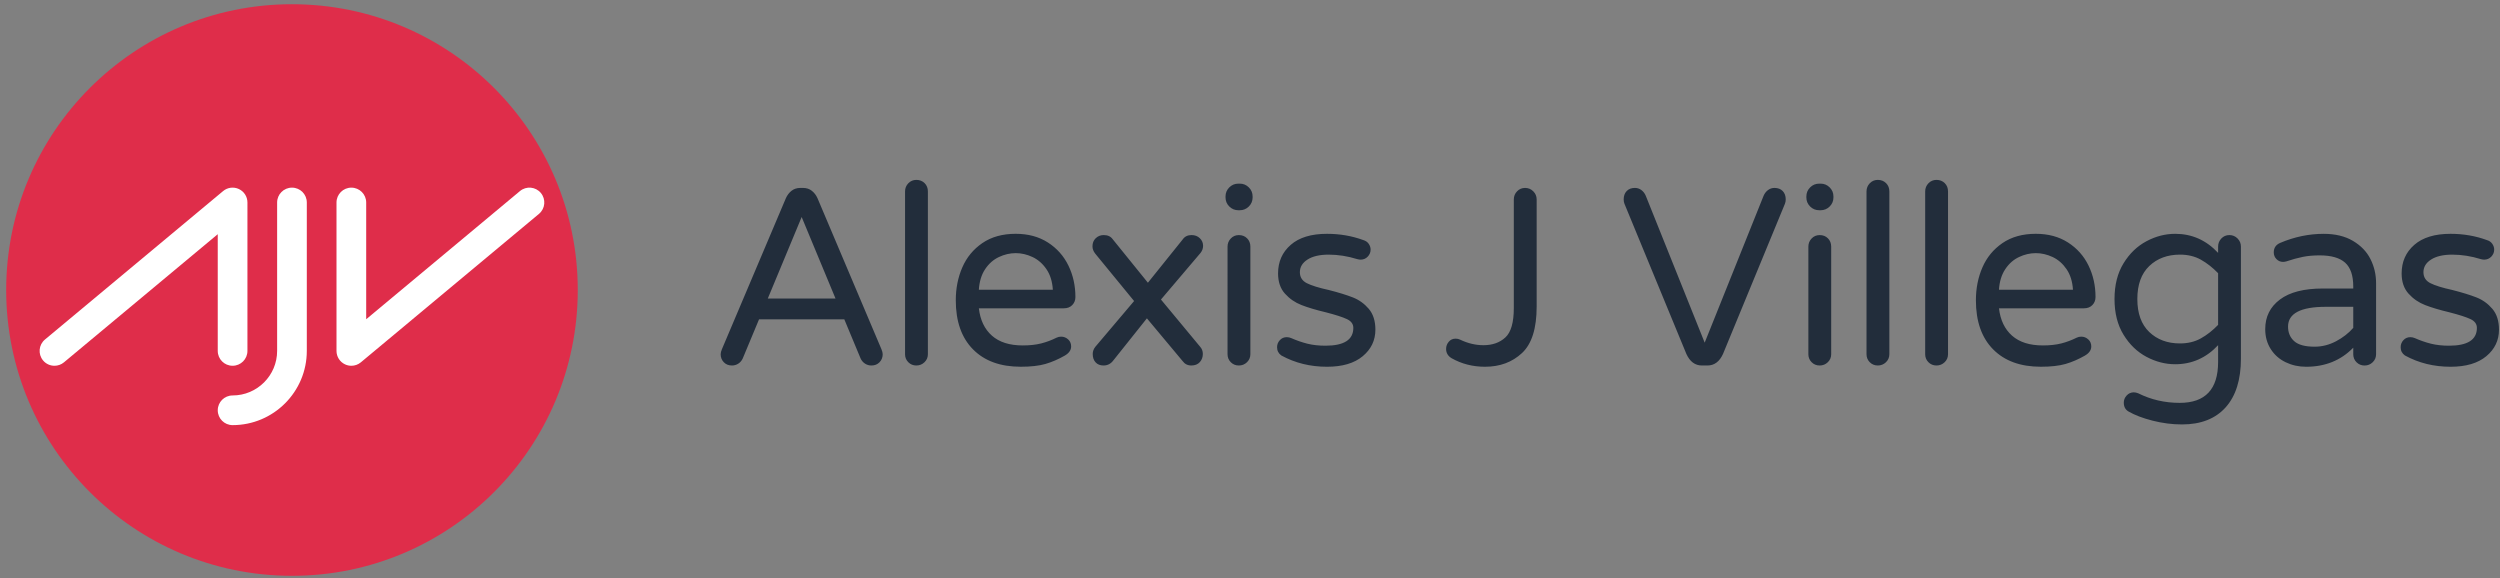 <svg xmlns="http://www.w3.org/2000/svg" xmlns:xlink="http://www.w3.org/1999/xlink" width="329.332" height="76.167" viewBox="0 0 329.332 76.167">
  <rect x="0" y="0" width="329.332" height="76.167" fill="#808080" stroke="none"/>
  <defs>
    <path id="a" d="M-36.833-37.09h403.68V113.5h-403.68z"/>
  </defs>
  <clipPath id="b">
    <use xlink:href="#a" overflow="visible"/>
  </clipPath>
  <path clip-path="url(#b)" fill="#DF2D4A" d="M76.11 38.205c0 20.792-16.855 37.648-37.648 37.648C17.67 75.853.815 58.997.815 38.205S17.67.557 38.462.557c20.793 0 37.648 16.856 37.648 37.648"/>
  <path clip-path="url(#b)" fill="#FFF" d="M28.685 46.228c0 1.08.875 1.955 1.955 1.955s1.956-.875 1.956-1.955V26.673c0-.76-.44-1.45-1.126-1.77-.687-.323-1.5-.218-2.08.268L5.923 44.727c-.83.69-.942 1.924-.25 2.754.386.464.942.703 1.503.703.44 0 .885-.148 1.25-.453l20.258-16.88v15.378zM71.25 25.42c-.692-.83-1.925-.94-2.754-.25L48.24 42.054v-15.38c0-1.08-.876-1.956-1.956-1.956s-1.956.876-1.956 1.956v19.554c0 .76.44 1.45 1.127 1.77.264.125.547.186.83.186.448 0 .892-.154 1.25-.453L71 28.175c.83-.69.94-1.924.25-2.754"/>
  <path clip-path="url(#b)" fill="#FFF" d="M38.462 24.718c-1.08 0-1.955.875-1.955 1.955v19.554c0 3.235-2.632 5.867-5.867 5.867-1.08 0-1.955.875-1.955 1.955s.875 1.954 1.955 1.954c5.39 0 9.777-4.385 9.777-9.777V26.673c0-1.08-.875-1.955-1.955-1.955"/>
  <path clip-path="url(#b)" fill="#222D3B" d="M116.28 46.66c0 .42-.14.77-.414 1.058-.276.286-.635.43-1.074.43-.31 0-.59-.083-.842-.248-.254-.165-.447-.39-.58-.677l-2.147-5.155H99.99l-2.148 5.155c-.132.287-.326.512-.578.677-.253.165-.534.248-.843.248-.44 0-.798-.144-1.072-.43-.276-.286-.415-.64-.415-1.058 0-.176.056-.396.166-.66l8.425-19.89c.176-.397.424-.722.743-.975.32-.254.71-.38 1.174-.38h.33c.462 0 .853.126 1.172.38.32.253.567.578.745.974L116.113 46c.11.264.165.484.165.66m-10.673-18.072l-4.462 10.738h8.922l-4.46-10.738zM121.803 24.126c.285.287.43.65.43 1.09V46.66c0 .42-.15.77-.447 1.058-.298.285-.655.43-1.074.43s-.77-.145-1.057-.43c-.286-.286-.43-.64-.43-1.058V25.217c0-.42.144-.776.43-1.074.286-.298.638-.446 1.057-.446.44 0 .805.144 1.09.43M140.71 44.71c.263.244.395.55.395.927 0 .484-.287.892-.86 1.22-.858.486-1.706.852-2.544 1.093-.835.24-1.914.362-3.236.362-2.688 0-4.786-.765-6.294-2.296-1.51-1.53-2.263-3.684-2.263-6.46 0-1.563.285-3.007.858-4.327.573-1.323 1.454-2.392 2.643-3.207 1.19-.815 2.655-1.222 4.396-1.222 1.63 0 3.04.38 4.23 1.14 1.187.76 2.09 1.774 2.708 3.04.617 1.268.924 2.65.924 4.148 0 .418-.136.77-.412 1.056-.275.287-.644.43-1.107.43h-11.2c.176 1.543.748 2.743 1.717 3.602.97.86 2.323 1.29 4.064 1.29.926 0 1.735-.09 2.428-.265.695-.177 1.372-.43 2.032-.76.178-.088.376-.133.596-.133.35 0 .66.122.925.364m-9.12-10.853c-.728.342-1.334.876-1.817 1.603-.485.726-.76 1.63-.827 2.71h9.747c-.066-1.08-.346-1.984-.842-2.71-.496-.727-1.106-1.26-1.833-1.603-.728-.34-1.466-.512-2.213-.512-.75 0-1.488.17-2.214.512M158.453 46.627c0 .42-.132.777-.396 1.075-.264.297-.64.445-1.124.445-.485 0-.87-.198-1.156-.595l-4.693-5.617-4.427 5.552c-.33.44-.76.66-1.288.66-.442 0-.79-.14-1.042-.412-.254-.275-.38-.645-.38-1.108 0-.33.11-.638.33-.924l5.12-6.047-5.12-6.245c-.243-.306-.363-.626-.363-.958 0-.44.143-.797.43-1.073.286-.276.64-.414 1.057-.414.53 0 .925.188 1.19.562l4.624 5.716 4.594-5.716c.264-.374.648-.562 1.156-.562.44 0 .804.138 1.09.413.286.275.43.61.43 1.006 0 .332-.11.64-.33.926l-5.22 6.146 5.154 6.212c.24.264.363.583.363.957M165.01 26.01c0 .463-.165.86-.495 1.19s-.728.495-1.19.495h-.198c-.462 0-.86-.165-1.19-.495-.33-.33-.495-.727-.495-1.19v-.132c0-.463.165-.86.495-1.19.33-.33.728-.496 1.19-.496h.198c.462 0 .86.167 1.19.497s.495.725.495 1.188v.132zm-.725 5.386c.285.287.43.65.43 1.09V46.66c0 .418-.15.77-.447 1.058s-.655.43-1.074.43-.77-.144-1.057-.43c-.286-.286-.43-.64-.43-1.06V32.487c0-.418.144-.776.43-1.073.286-.298.638-.446 1.057-.446.44 0 .804.14 1.09.43M172.164 37.31c.615.31 1.574.606 2.874.89 1.3.332 2.355.657 3.173.977.813.32 1.515.82 2.1 1.503.58.685.874 1.6.874 2.743 0 1.41-.557 2.576-1.67 3.5-1.11.928-2.68 1.39-4.707 1.39-2.203 0-4.208-.495-6.014-1.487-.375-.264-.562-.627-.562-1.09 0-.353.12-.66.364-.926.242-.265.55-.396.925-.396.197 0 .396.045.595.132.704.31 1.41.552 2.114.73.703.175 1.497.263 2.378.263 2.445 0 3.67-.783 3.67-2.346 0-.508-.283-.894-.846-1.158-.56-.264-1.48-.56-2.758-.89-1.3-.31-2.374-.63-3.222-.96-.85-.33-1.575-.83-2.182-1.504-.605-.67-.907-1.56-.907-2.66 0-1.54.555-2.798 1.67-3.767 1.11-.968 2.702-1.453 4.772-1.453 1.696 0 3.293.275 4.79.826.31.088.547.253.712.495.165.243.247.497.247.76 0 .353-.127.66-.38.925-.253.264-.568.396-.942.396-.11 0-.253-.02-.43-.066-1.277-.396-2.532-.594-3.766-.594-1.19 0-2.12.215-2.79.644-.674.43-1.01.986-1.01 1.67.002.658.31 1.143.928 1.452M201.982 25.2c.298.297.446.656.446 1.073v14.11c0 2.885-.644 4.927-1.933 6.128s-2.913 1.802-4.873 1.802c-1.61 0-3.074-.374-4.396-1.123-.483-.287-.727-.695-.727-1.224 0-.353.114-.666.345-.94.23-.277.535-.415.91-.415.22 0 .417.046.594.133 1.013.485 2.037.73 3.073.73 1.188 0 2.152-.343 2.89-1.026.738-.68 1.108-1.97 1.108-3.866V26.274c0-.417.143-.776.43-1.073.285-.297.64-.446 1.057-.446.42 0 .778.15 1.075.446M232.33 25.778c.132-.308.326-.555.58-.743.25-.187.532-.28.84-.28.463 0 .827.138 1.092.412.265.276.397.644.397 1.106 0 .2-.035.386-.102.563l-8.16 19.79c-.464 1.016-1.147 1.522-2.05 1.522h-.727c-.903 0-1.584-.506-2.048-1.52l-8.16-19.792c-.067-.177-.1-.363-.1-.563 0-.462.132-.83.397-1.106.263-.274.626-.413 1.088-.413.308 0 .59.094.844.28.252.19.445.436.577.744l7.765 19.363 7.765-19.362zM241.524 26.01c0 .463-.164.86-.494 1.19s-.73.495-1.19.495h-.198c-.462 0-.858-.165-1.19-.495-.33-.33-.494-.727-.494-1.19v-.132c0-.463.165-.86.495-1.19.33-.33.728-.496 1.19-.496h.197c.462 0 .86.167 1.19.497s.494.725.494 1.188v.132zm-.726 5.386c.285.287.43.65.43 1.09V46.66c0 .418-.148.77-.446 1.058-.3.286-.655.43-1.074.43s-.77-.144-1.057-.43c-.285-.286-.43-.64-.43-1.06V32.487c0-.418.145-.776.43-1.073.286-.298.64-.446 1.058-.446.44 0 .803.14 1.09.43M248.46 24.126c.284.287.43.65.43 1.09V46.66c0 .42-.15.77-.447 1.058-.298.285-.655.43-1.074.43s-.772-.145-1.058-.43c-.286-.286-.43-.64-.43-1.058V25.217c0-.42.144-.776.43-1.074.286-.298.638-.446 1.057-.446.44 0 .803.144 1.09.43M256.19 24.126c.284.287.428.65.428 1.09V46.66c0 .42-.147.77-.446 1.058-.298.285-.654.43-1.073.43s-.772-.145-1.06-.43c-.285-.286-.43-.64-.43-1.058V25.217c0-.42.145-.776.43-1.074.287-.298.64-.446 1.06-.446.44 0 .802.144 1.09.43M275.094 44.71c.264.244.396.55.396.927 0 .484-.287.892-.86 1.22-.858.486-1.706.852-2.544 1.093-.836.24-1.915.362-3.237.362-2.69 0-4.787-.765-6.295-2.296-1.51-1.53-2.263-3.684-2.263-6.46 0-1.563.285-3.007.858-4.327.572-1.323 1.453-2.392 2.643-3.207s2.655-1.222 4.396-1.222c1.63 0 3.038.38 4.228 1.14 1.188.76 2.092 1.774 2.71 3.04s.923 2.65.923 4.148c0 .418-.135.77-.41 1.056-.275.287-.645.43-1.107.43h-11.2c.176 1.543.748 2.743 1.717 3.602.97.86 2.323 1.29 4.064 1.29.926 0 1.734-.09 2.428-.265.695-.177 1.372-.43 2.032-.76.178-.088.376-.133.596-.133.35 0 .66.122.924.364m-9.12-10.853c-.727.342-1.333.876-1.815 1.603-.486.726-.763 1.63-.828 2.71h9.747c-.067-1.08-.348-1.984-.843-2.71-.497-.727-1.107-1.26-1.834-1.603-.73-.34-1.467-.512-2.214-.512-.752 0-1.488.17-2.215.512M294.757 31.413c.298.297.445.655.445 1.073v14.77c0 2.774-.672 4.91-2.015 6.41-1.346 1.498-3.26 2.246-5.75 2.246-1.277 0-2.566-.164-3.866-.495-1.298-.33-2.367-.738-3.203-1.224-.397-.243-.596-.627-.596-1.157 0-.352.13-.666.382-.94.253-.276.566-.412.94-.412.177 0 .374.043.596.132 1.675.836 3.49 1.254 5.452 1.254 3.37 0 5.055-1.795 5.055-5.385v-2.213c-1.564 1.673-3.448 2.51-5.65 2.51-1.3 0-2.56-.324-3.782-.973-1.224-.65-2.23-1.62-3.024-2.91-.793-1.29-1.19-2.857-1.19-4.708 0-1.85.397-3.42 1.19-4.708.793-1.29 1.8-2.258 3.023-2.908 1.222-.65 2.482-.974 3.783-.974 2.2 0 4.085.837 5.65 2.51v-.826c0-.418.143-.776.43-1.073.285-.298.638-.446 1.057-.446s.775.148 1.074.446m-4.84 2.79c-.793-.44-1.707-.66-2.743-.66-1.65 0-3 .502-4.047 1.504-1.047 1.003-1.57 2.45-1.57 4.345 0 1.894.523 3.342 1.57 4.345 1.046 1.002 2.396 1.504 4.047 1.504 1.036 0 1.95-.22 2.742-.66.794-.44 1.554-1.034 2.28-1.785V35.99c-.727-.75-1.487-1.345-2.28-1.786M309.95 31.726c1.047.617 1.82 1.415 2.314 2.395.497.983.744 2.045.744 3.19v9.35c0 .42-.148.772-.447 1.06-.296.285-.653.43-1.072.43s-.77-.145-1.058-.43c-.285-.287-.43-.64-.43-1.06v-.857c-1.63 1.675-3.7 2.51-6.212 2.51-.97 0-1.866-.197-2.69-.594-.827-.397-1.483-.976-1.967-1.735-.484-.76-.727-1.636-.727-2.627 0-1.63.645-2.93 1.934-3.898 1.288-.97 3.177-1.454 5.666-1.454H310v-.266c0-1.454-.358-2.5-1.072-3.138-.716-.64-1.834-.96-3.355-.96-.837 0-1.58.067-2.23.2-.65.13-1.37.33-2.163.593-.177.045-.32.066-.43.066-.33 0-.616-.12-.86-.362-.24-.242-.362-.54-.362-.892 0-.594.286-1.013.86-1.256 1.87-.792 3.776-1.188 5.715-1.188 1.52 0 2.802.307 3.848.924m-2.23 13.234c.903-.475 1.664-1.063 2.28-1.77v-2.774H306.4c-3.326 0-4.99.87-4.99 2.61 0 .792.272 1.433.81 1.916.54.485 1.44.728 2.694.728.97 0 1.906-.237 2.81-.71M320.18 37.31c.613.31 1.572.606 2.873.89 1.3.332 2.355.657 3.173.977.812.32 1.514.82 2.098 1.503.582.685.875 1.6.875 2.743 0 1.41-.558 2.576-1.67 3.5-1.112.928-2.682 1.39-4.708 1.39-2.203 0-4.208-.495-6.014-1.487-.375-.264-.562-.627-.562-1.09 0-.353.12-.66.363-.926.24-.265.55-.396.924-.396.198 0 .397.045.595.132.703.31 1.41.552 2.114.73.704.175 1.498.263 2.38.263 2.444 0 3.667-.783 3.667-2.346 0-.508-.28-.894-.843-1.158-.56-.264-1.48-.56-2.758-.89-1.3-.31-2.375-.63-3.223-.96-.85-.33-1.575-.83-2.182-1.504-.605-.67-.908-1.56-.908-2.66 0-1.54.556-2.798 1.67-3.767 1.11-.968 2.702-1.453 4.773-1.453 1.696 0 3.293.275 4.79.826.31.088.547.253.712.495.165.243.247.497.247.76 0 .353-.128.66-.38.925-.254.264-.57.396-.943.396-.11 0-.253-.02-.43-.066-1.278-.396-2.532-.594-3.766-.594-1.19 0-2.12.215-2.79.644-.674.43-1.01.986-1.01 1.67.002.658.312 1.143.93 1.452"/>
</svg>
